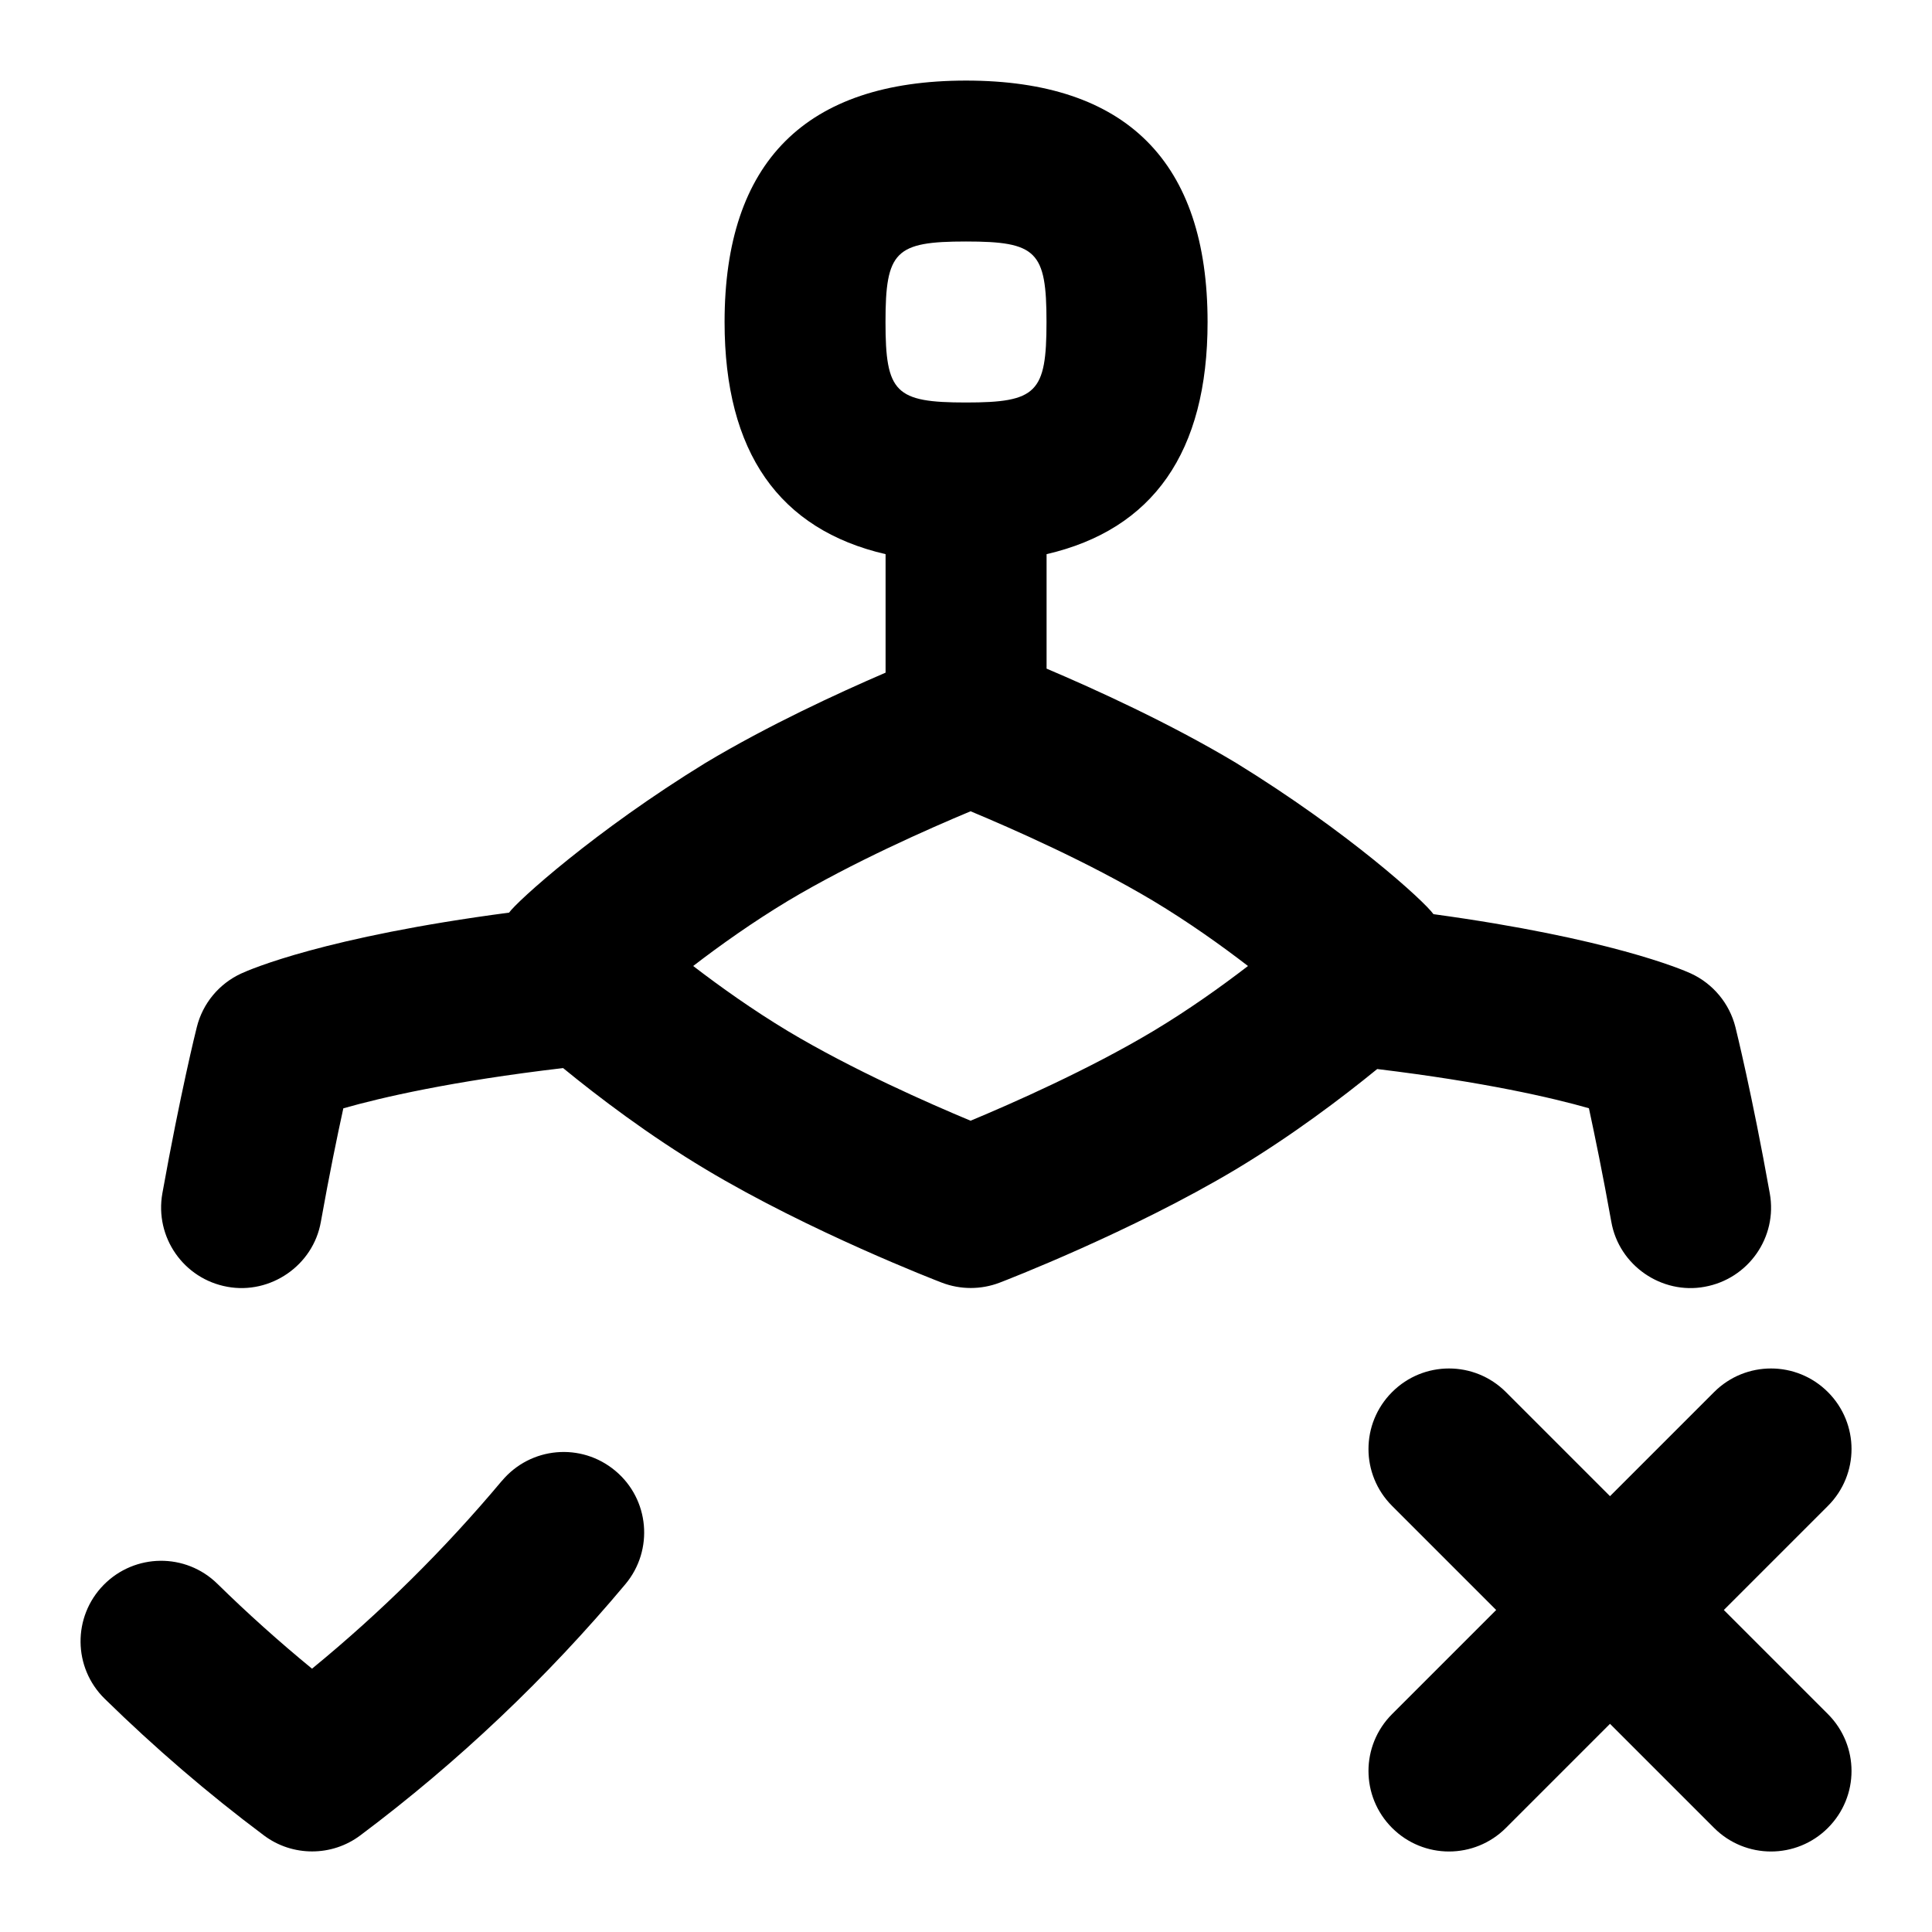 <svg id="Layer_1" viewBox="0 0 24 24" xmlns="http://www.w3.org/2000/svg" data-name="Layer 1"><path d="m22.707 21.293c.391.391.391 1.023 0 1.414-.195.195-.451.293-.707.293s-.512-.098-.707-.293l-1.293-1.293-1.293 1.293c-.195.195-.451.293-.707.293s-.512-.098-.707-.293c-.391-.391-.391-1.023 0-1.414l1.293-1.293-1.293-1.293c-.391-.391-.391-1.023 0-1.414s1.023-.391 1.414 0l1.293 1.293 1.293-1.293c.391-.391 1.023-.391 1.414 0s.391 1.023 0 1.414l-1.293 1.293zm-16.473-2.897c-.711.849-1.502 1.632-2.358 2.333-.407-.334-.801-.687-1.175-1.054-.395-.388-1.027-.38-1.414.014-.387.395-.381 1.027.014 1.414.619.606 1.283 1.178 1.976 1.696.178.134.389.2.6.2s.422-.066.6-.2c1.212-.908 2.319-1.958 3.292-3.12.354-.423.299-1.054-.125-1.408-.425-.356-1.054-.299-1.409.125zm10.874-5.116c-.435.355-1.052.823-1.754 1.245-1.297.776-2.871 1.384-2.937 1.409-.115.044-.237.066-.358.066s-.243-.022-.358-.066c-.066-.025-1.641-.633-2.936-1.409-.711-.426-1.335-.901-1.77-1.257-1.387.163-2.259.366-2.73.5-.074.337-.174.822-.279 1.409-.095.546-.63.906-1.161.808-.544-.098-.905-.617-.808-1.161.222-1.236.419-2.032.428-2.065.073-.294.276-.539.552-.666.111-.051 1.042-.455 3.327-.756.096-.138 1.063-1.015 2.44-1.86.776-.465 1.645-.866 2.237-1.121v-1.472c-1.321-.306-2-1.264-2-2.883 0-1.99 1.009-3 3-3s3 1.01 3 3c0 1.619-.68 2.577-2 2.883v1.422c.589.25 1.526.675 2.352 1.17 1.4.861 2.339 1.718 2.454 1.88 2.183.299 3.089.687 3.198.737.275.127.479.372.553.666.008.033.206.829.427 2.066.098.543-.265 1.062-.809 1.16-.531.099-1.065-.262-1.16-.809-.105-.587-.205-1.071-.278-1.409-.456-.13-1.3-.326-2.63-.487zm-6.108-9.28c0 .879.122 1 1 1s1-.121 1-1-.122-1-1-1-1 .121-1 1zm4.503 8c-.334-.257-.741-.547-1.179-.81-.803-.48-1.759-.9-2.267-1.112-.508.212-1.467.634-2.267 1.112-.438.264-.845.553-1.179.81.335.257.742.547 1.179.81.8.479 1.758.9 2.267 1.112.509-.212 1.467-.634 2.268-1.113.437-.262.844-.552 1.178-.809z"/></svg>